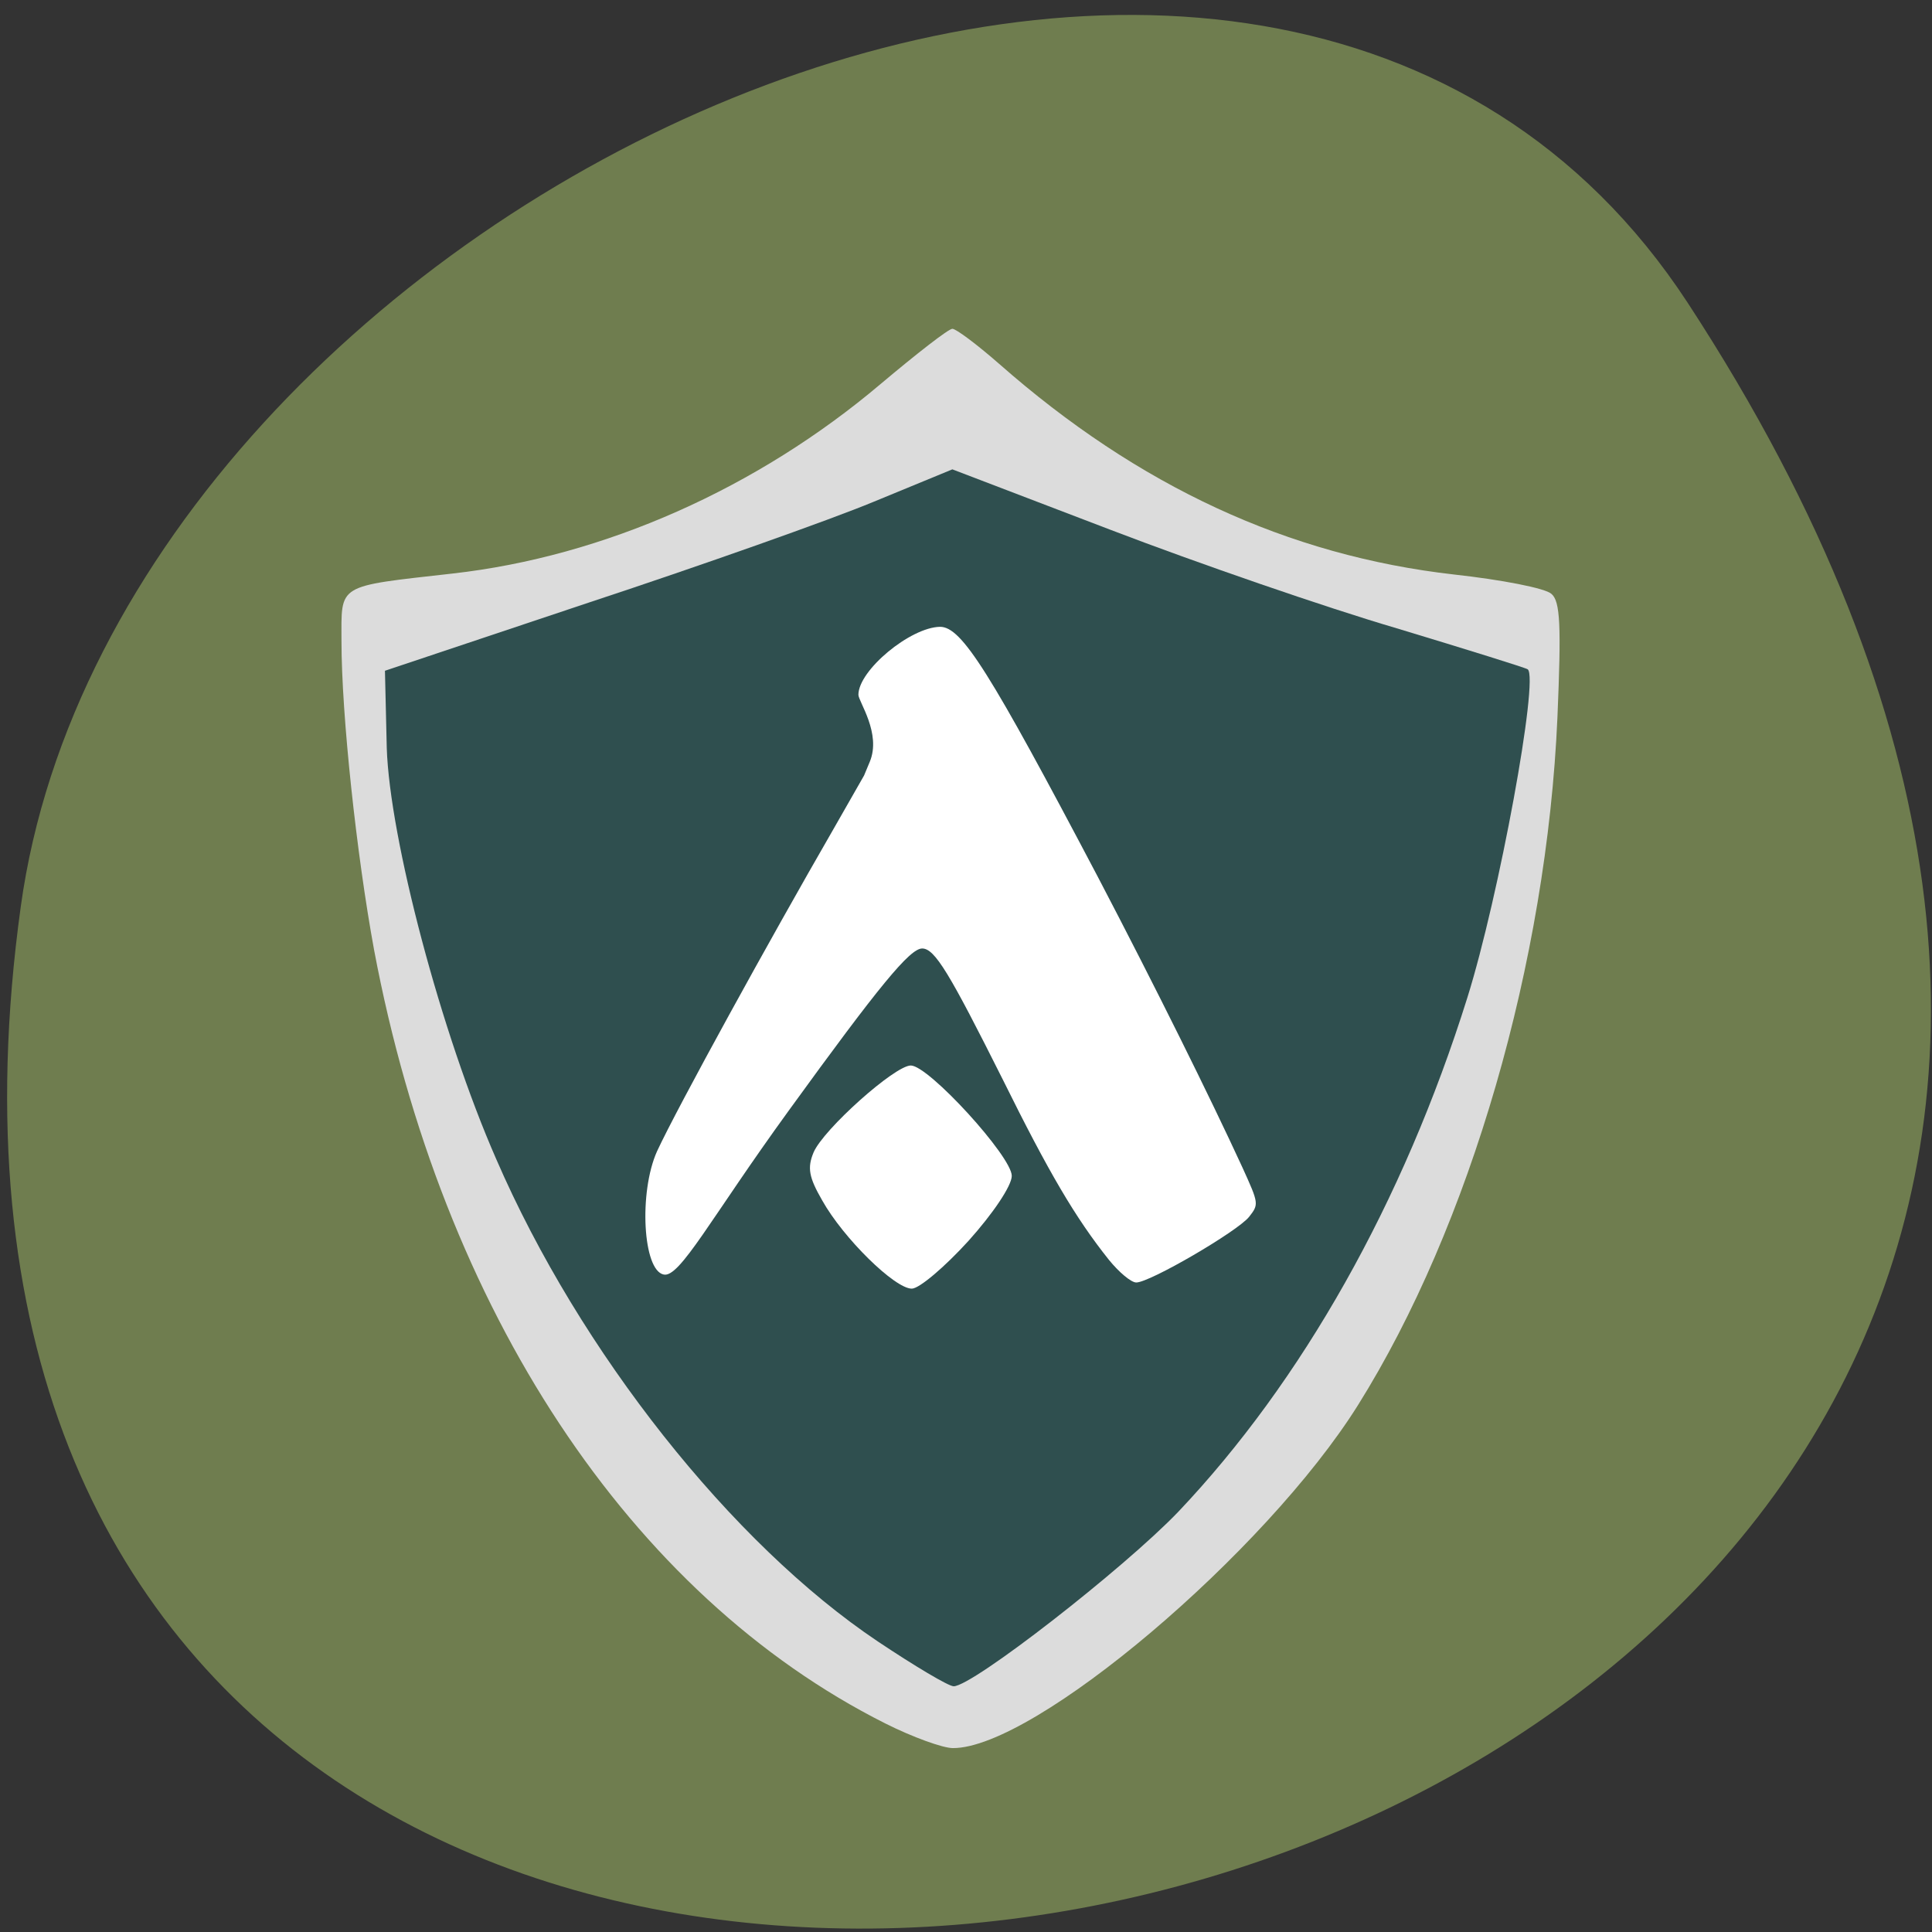 
<svg xmlns="http://www.w3.org/2000/svg" xmlns:xlink="http://www.w3.org/1999/xlink" width="16px" height="16px" viewBox="0 0 16 16" version="1.1">
<rect x="0" y="0" width="16" height="16" fill="#333333" stroke="none"/>
<g id="surface1">
<path style=" stroke:none;fill-rule:nonzero;fill:rgb(43.529%,49.02%,30.98%);fill-opacity:1;" d="M 13.977 2.508 C 23.094 16.461 -1.812 21.859 0.172 7.508 C 0.98 1.652 10.488 -2.828 13.977 2.508 Z M 13.977 2.508 "/>
<path style=" stroke:none;fill-rule:nonzero;fill:rgb(86.275%,86.275%,86.275%);fill-opacity:1;" d="M 7.332 14.273 C 5.219 13.211 3.66 10.852 3.098 7.867 C 2.953 7.078 2.828 5.922 2.828 5.309 C 2.828 4.832 2.781 4.859 3.746 4.75 C 5.004 4.609 6.273 4.043 7.293 3.18 C 7.59 2.93 7.855 2.723 7.887 2.723 C 7.918 2.723 8.09 2.852 8.273 3.012 C 9.426 4.027 10.668 4.602 12.043 4.758 C 12.434 4.801 12.797 4.871 12.848 4.918 C 12.922 4.98 12.93 5.18 12.898 5.941 C 12.809 7.965 12.176 10.152 11.246 11.637 C 10.48 12.859 8.566 14.48 7.891 14.477 C 7.809 14.477 7.559 14.387 7.332 14.273 Z M 8.281 12.18 C 8.676 11.848 9.133 11.328 9.41 10.898 C 10.098 9.832 10.707 7.93 10.758 6.684 L 10.777 6.273 L 10.02 6.016 C 9.602 5.875 8.957 5.605 8.582 5.422 L 7.906 5.082 L 7.461 5.297 C 6.773 5.629 6.273 5.836 5.664 6.047 C 5.355 6.152 5.066 6.277 5.02 6.324 C 4.949 6.395 4.953 6.539 5.043 7.137 C 5.316 8.965 5.957 10.523 6.879 11.594 C 7.23 12 7.754 12.445 7.887 12.449 C 7.926 12.449 8.105 12.328 8.281 12.18 Z M 8.281 12.18 "/>
<path style=" stroke:none;fill-rule:nonzero;fill:rgb(18.431%,30.98%,30.98%);fill-opacity:1;" d="M 7.27 13.594 C 6.062 12.785 4.801 11.195 4.109 9.598 C 3.652 8.555 3.227 6.941 3.203 6.195 L 3.188 5.555 L 4.883 4.988 C 5.816 4.68 6.875 4.305 7.234 4.156 L 7.887 3.887 L 9.195 4.387 C 9.918 4.664 10.98 5.031 11.566 5.203 C 12.148 5.379 12.637 5.531 12.652 5.543 C 12.746 5.617 12.414 7.426 12.152 8.262 C 11.621 9.957 10.781 11.441 9.758 12.52 C 9.305 12.992 8.055 13.965 7.898 13.965 C 7.855 13.965 7.574 13.797 7.27 13.594 Z M 7.27 13.594 "/>
<path style=" stroke:none;fill-rule:nonzero;fill:rgb(100%,100%,100%);fill-opacity:1;" d="M 9.184 10.434 C 8.906 10.086 8.684 9.707 8.305 8.941 C 7.863 8.059 7.742 7.855 7.637 7.855 C 7.535 7.855 7.281 8.164 6.531 9.199 C 5.887 10.086 5.629 10.586 5.496 10.555 C 5.324 10.52 5.289 9.875 5.441 9.535 C 5.609 9.172 6.379 7.773 6.895 6.879 L 7.156 6.422 L 7.203 6.309 C 7.301 6.074 7.109 5.809 7.109 5.754 C 7.109 5.551 7.539 5.195 7.785 5.191 C 7.965 5.191 8.195 5.559 9.094 7.266 C 9.57 8.176 10.023 9.09 10.289 9.668 C 10.426 9.969 10.426 9.973 10.344 10.078 C 10.246 10.199 9.523 10.621 9.41 10.621 C 9.367 10.621 9.266 10.535 9.184 10.434 Z M 9.184 10.434 "/>
<path style=" stroke:none;fill-rule:nonzero;fill:rgb(100%,100%,100%);fill-opacity:1;" d="M 8.02 10.277 C 8.223 10.051 8.379 9.82 8.379 9.738 C 8.379 9.578 7.691 8.824 7.543 8.824 C 7.41 8.824 6.82 9.352 6.738 9.543 C 6.684 9.672 6.699 9.75 6.809 9.941 C 6.984 10.254 7.41 10.672 7.551 10.672 C 7.613 10.672 7.824 10.492 8.02 10.277 Z M 8.02 10.277 "/>
</g>
</svg>
